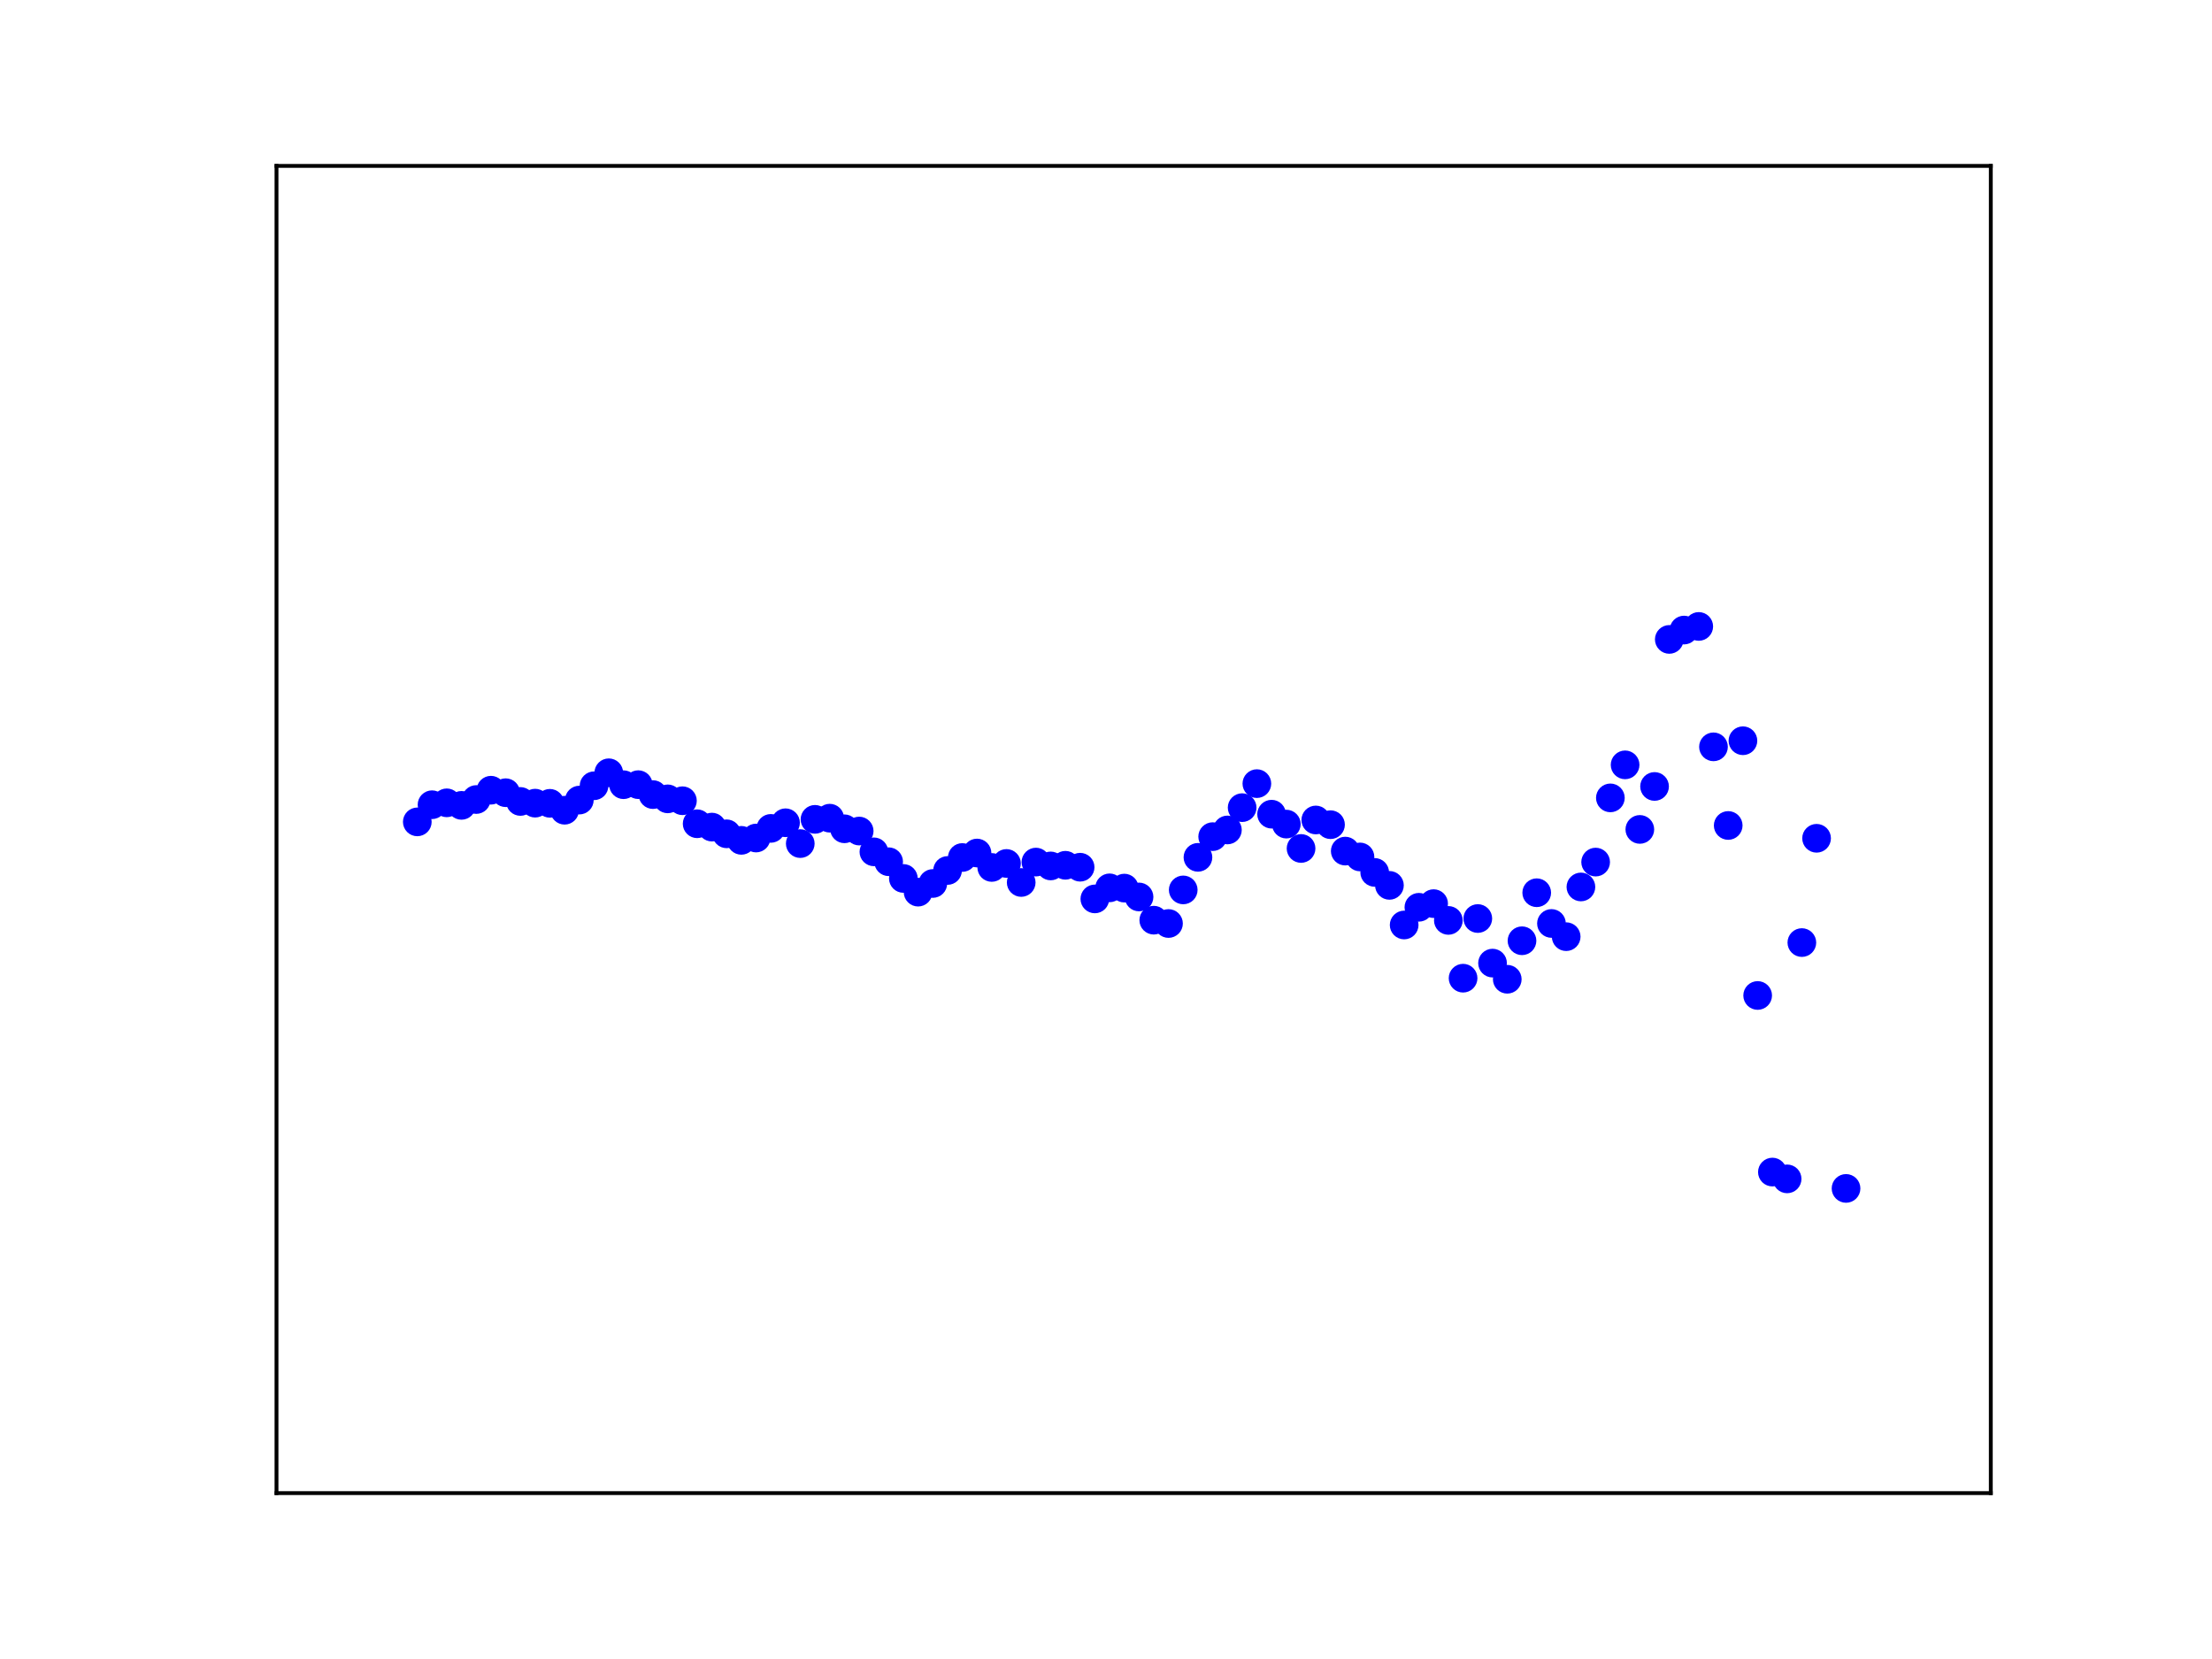 <?xml version="1.0" encoding="utf-8" standalone="no"?>
<!DOCTYPE svg PUBLIC "-//W3C//DTD SVG 1.1//EN"
  "http://www.w3.org/Graphics/SVG/1.1/DTD/svg11.dtd">
<!-- Created with matplotlib (http://matplotlib.org/) -->
<svg height="432pt" version="1.1" viewBox="0 0 576 432" width="576pt" xmlns="http://www.w3.org/2000/svg" xmlns:xlink="http://www.w3.org/1999/xlink">
 <defs>
  <style type="text/css">
*{stroke-linecap:square;stroke-linejoin:round;}
  </style>
 </defs>
 <g id="figure_1">
  <g id="patch_1">
   <path d="
M0 432
L576 432
L576 0
L0 0
z
" style="fill:#ffffff;"/>
  </g>
  <g id="axes_1">
   <g id="patch_2">
    <path d="
M72 388.8
L518.4 388.8
L518.4 43.2
L72 43.2
z
" style="fill:#ffffff;"/>
   </g>
   <g id="PathCollection_1">
    <defs>
     <path d="
M0 2.236
C0.593 2.236 1.162 2 1.581 1.581
C2 1.162 2.236 0.593 2.236 0
C2.236 -0.593 2 -1.162 1.581 -1.581
C1.162 -2 0.593 -2.236 0 -2.236
C-0.593 -2.236 -1.162 -2 -1.581 -1.581
C-2 -1.162 -2.236 -0.593 -2.236 0
C-2.236 0.593 -2 1.162 -1.581 1.581
C-1.162 2 -0.593 2.236 0 2.236
z
" id="C0_0_919e3f95db"/>
    </defs>
    <g clip-path="url(#p7ff5b81e1d)">
     <use style="fill:#0000ff;stroke:#0000ff;stroke-linecap:butt;stroke-width:3.0;" x="104.829" xlink:href="#C0_0_919e3f95db" y="7467.154"/>
    </g>
    <g clip-path="url(#p7ff5b81e1d)">
     <use style="fill:#0000ff;stroke:#0000ff;stroke-linecap:butt;stroke-width:3.0;" x="108.665" xlink:href="#C0_0_919e3f95db" y="214.014"/>
    </g>
    <g clip-path="url(#p7ff5b81e1d)">
     <use style="fill:#0000ff;stroke:#0000ff;stroke-linecap:butt;stroke-width:3.0;" x="112.5" xlink:href="#C0_0_919e3f95db" y="209.549"/>
    </g>
    <g clip-path="url(#p7ff5b81e1d)">
     <use style="fill:#0000ff;stroke:#0000ff;stroke-linecap:butt;stroke-width:3.0;" x="116.335" xlink:href="#C0_0_919e3f95db" y="209.055"/>
    </g>
    <g clip-path="url(#p7ff5b81e1d)">
     <use style="fill:#0000ff;stroke:#0000ff;stroke-linecap:butt;stroke-width:3.0;" x="120.171" xlink:href="#C0_0_919e3f95db" y="209.715"/>
    </g>
    <g clip-path="url(#p7ff5b81e1d)">
     <use style="fill:#0000ff;stroke:#0000ff;stroke-linecap:butt;stroke-width:3.0;" x="124.006" xlink:href="#C0_0_919e3f95db" y="208.196"/>
    </g>
    <g clip-path="url(#p7ff5b81e1d)">
     <use style="fill:#0000ff;stroke:#0000ff;stroke-linecap:butt;stroke-width:3.0;" x="127.842" xlink:href="#C0_0_919e3f95db" y="205.771"/>
    </g>
    <g clip-path="url(#p7ff5b81e1d)">
     <use style="fill:#0000ff;stroke:#0000ff;stroke-linecap:butt;stroke-width:3.0;" x="131.677" xlink:href="#C0_0_919e3f95db" y="206.418"/>
    </g>
    <g clip-path="url(#p7ff5b81e1d)">
     <use style="fill:#0000ff;stroke:#0000ff;stroke-linecap:butt;stroke-width:3.0;" x="135.513" xlink:href="#C0_0_919e3f95db" y="208.695"/>
    </g>
    <g clip-path="url(#p7ff5b81e1d)">
     <use style="fill:#0000ff;stroke:#0000ff;stroke-linecap:butt;stroke-width:3.0;" x="139.348" xlink:href="#C0_0_919e3f95db" y="209.139"/>
    </g>
    <g clip-path="url(#p7ff5b81e1d)">
     <use style="fill:#0000ff;stroke:#0000ff;stroke-linecap:butt;stroke-width:3.0;" x="143.184" xlink:href="#C0_0_919e3f95db" y="209.183"/>
    </g>
    <g clip-path="url(#p7ff5b81e1d)">
     <use style="fill:#0000ff;stroke:#0000ff;stroke-linecap:butt;stroke-width:3.0;" x="147.019" xlink:href="#C0_0_919e3f95db" y="210.98"/>
    </g>
    <g clip-path="url(#p7ff5b81e1d)">
     <use style="fill:#0000ff;stroke:#0000ff;stroke-linecap:butt;stroke-width:3.0;" x="150.855" xlink:href="#C0_0_919e3f95db" y="208.341"/>
    </g>
    <g clip-path="url(#p7ff5b81e1d)">
     <use style="fill:#0000ff;stroke:#0000ff;stroke-linecap:butt;stroke-width:3.0;" x="154.69" xlink:href="#C0_0_919e3f95db" y="204.614"/>
    </g>
    <g clip-path="url(#p7ff5b81e1d)">
     <use style="fill:#0000ff;stroke:#0000ff;stroke-linecap:butt;stroke-width:3.0;" x="158.526" xlink:href="#C0_0_919e3f95db" y="201.23"/>
    </g>
    <g clip-path="url(#p7ff5b81e1d)">
     <use style="fill:#0000ff;stroke:#0000ff;stroke-linecap:butt;stroke-width:3.0;" x="162.361" xlink:href="#C0_0_919e3f95db" y="204.335"/>
    </g>
    <g clip-path="url(#p7ff5b81e1d)">
     <use style="fill:#0000ff;stroke:#0000ff;stroke-linecap:butt;stroke-width:3.0;" x="166.197" xlink:href="#C0_0_919e3f95db" y="204.324"/>
    </g>
    <g clip-path="url(#p7ff5b81e1d)">
     <use style="fill:#0000ff;stroke:#0000ff;stroke-linecap:butt;stroke-width:3.0;" x="170.032" xlink:href="#C0_0_919e3f95db" y="206.91"/>
    </g>
    <g clip-path="url(#p7ff5b81e1d)">
     <use style="fill:#0000ff;stroke:#0000ff;stroke-linecap:butt;stroke-width:3.0;" x="173.868" xlink:href="#C0_0_919e3f95db" y="208.02"/>
    </g>
    <g clip-path="url(#p7ff5b81e1d)">
     <use style="fill:#0000ff;stroke:#0000ff;stroke-linecap:butt;stroke-width:3.0;" x="177.703" xlink:href="#C0_0_919e3f95db" y="208.51"/>
    </g>
    <g clip-path="url(#p7ff5b81e1d)">
     <use style="fill:#0000ff;stroke:#0000ff;stroke-linecap:butt;stroke-width:3.0;" x="181.538" xlink:href="#C0_0_919e3f95db" y="214.504"/>
    </g>
    <g clip-path="url(#p7ff5b81e1d)">
     <use style="fill:#0000ff;stroke:#0000ff;stroke-linecap:butt;stroke-width:3.0;" x="185.374" xlink:href="#C0_0_919e3f95db" y="215.375"/>
    </g>
    <g clip-path="url(#p7ff5b81e1d)">
     <use style="fill:#0000ff;stroke:#0000ff;stroke-linecap:butt;stroke-width:3.0;" x="189.209" xlink:href="#C0_0_919e3f95db" y="217.123"/>
    </g>
    <g clip-path="url(#p7ff5b81e1d)">
     <use style="fill:#0000ff;stroke:#0000ff;stroke-linecap:butt;stroke-width:3.0;" x="193.045" xlink:href="#C0_0_919e3f95db" y="218.824"/>
    </g>
    <g clip-path="url(#p7ff5b81e1d)">
     <use style="fill:#0000ff;stroke:#0000ff;stroke-linecap:butt;stroke-width:3.0;" x="196.88" xlink:href="#C0_0_919e3f95db" y="218.22"/>
    </g>
    <g clip-path="url(#p7ff5b81e1d)">
     <use style="fill:#0000ff;stroke:#0000ff;stroke-linecap:butt;stroke-width:3.0;" x="200.716" xlink:href="#C0_0_919e3f95db" y="215.712"/>
    </g>
    <g clip-path="url(#p7ff5b81e1d)">
     <use style="fill:#0000ff;stroke:#0000ff;stroke-linecap:butt;stroke-width:3.0;" x="204.551" xlink:href="#C0_0_919e3f95db" y="214.245"/>
    </g>
    <g clip-path="url(#p7ff5b81e1d)">
     <use style="fill:#0000ff;stroke:#0000ff;stroke-linecap:butt;stroke-width:3.0;" x="208.387" xlink:href="#C0_0_919e3f95db" y="219.669"/>
    </g>
    <g clip-path="url(#p7ff5b81e1d)">
     <use style="fill:#0000ff;stroke:#0000ff;stroke-linecap:butt;stroke-width:3.0;" x="212.222" xlink:href="#C0_0_919e3f95db" y="213.356"/>
    </g>
    <g clip-path="url(#p7ff5b81e1d)">
     <use style="fill:#0000ff;stroke:#0000ff;stroke-linecap:butt;stroke-width:3.0;" x="216.058" xlink:href="#C0_0_919e3f95db" y="213.052"/>
    </g>
    <g clip-path="url(#p7ff5b81e1d)">
     <use style="fill:#0000ff;stroke:#0000ff;stroke-linecap:butt;stroke-width:3.0;" x="219.893" xlink:href="#C0_0_919e3f95db" y="215.817"/>
    </g>
    <g clip-path="url(#p7ff5b81e1d)">
     <use style="fill:#0000ff;stroke:#0000ff;stroke-linecap:butt;stroke-width:3.0;" x="223.729" xlink:href="#C0_0_919e3f95db" y="216.403"/>
    </g>
    <g clip-path="url(#p7ff5b81e1d)">
     <use style="fill:#0000ff;stroke:#0000ff;stroke-linecap:butt;stroke-width:3.0;" x="227.564" xlink:href="#C0_0_919e3f95db" y="221.819"/>
    </g>
    <g clip-path="url(#p7ff5b81e1d)">
     <use style="fill:#0000ff;stroke:#0000ff;stroke-linecap:butt;stroke-width:3.0;" x="231.4" xlink:href="#C0_0_919e3f95db" y="224.395"/>
    </g>
    <g clip-path="url(#p7ff5b81e1d)">
     <use style="fill:#0000ff;stroke:#0000ff;stroke-linecap:butt;stroke-width:3.0;" x="235.235" xlink:href="#C0_0_919e3f95db" y="228.744"/>
    </g>
    <g clip-path="url(#p7ff5b81e1d)">
     <use style="fill:#0000ff;stroke:#0000ff;stroke-linecap:butt;stroke-width:3.0;" x="239.071" xlink:href="#C0_0_919e3f95db" y="232.311"/>
    </g>
    <g clip-path="url(#p7ff5b81e1d)">
     <use style="fill:#0000ff;stroke:#0000ff;stroke-linecap:butt;stroke-width:3.0;" x="242.906" xlink:href="#C0_0_919e3f95db" y="230.057"/>
    </g>
    <g clip-path="url(#p7ff5b81e1d)">
     <use style="fill:#0000ff;stroke:#0000ff;stroke-linecap:butt;stroke-width:3.0;" x="246.741" xlink:href="#C0_0_919e3f95db" y="226.672"/>
    </g>
    <g clip-path="url(#p7ff5b81e1d)">
     <use style="fill:#0000ff;stroke:#0000ff;stroke-linecap:butt;stroke-width:3.0;" x="250.577" xlink:href="#C0_0_919e3f95db" y="223.295"/>
    </g>
    <g clip-path="url(#p7ff5b81e1d)">
     <use style="fill:#0000ff;stroke:#0000ff;stroke-linecap:butt;stroke-width:3.0;" x="254.412" xlink:href="#C0_0_919e3f95db" y="222.127"/>
    </g>
    <g clip-path="url(#p7ff5b81e1d)">
     <use style="fill:#0000ff;stroke:#0000ff;stroke-linecap:butt;stroke-width:3.0;" x="258.248" xlink:href="#C0_0_919e3f95db" y="225.881"/>
    </g>
    <g clip-path="url(#p7ff5b81e1d)">
     <use style="fill:#0000ff;stroke:#0000ff;stroke-linecap:butt;stroke-width:3.0;" x="262.083" xlink:href="#C0_0_919e3f95db" y="224.841"/>
    </g>
    <g clip-path="url(#p7ff5b81e1d)">
     <use style="fill:#0000ff;stroke:#0000ff;stroke-linecap:butt;stroke-width:3.0;" x="265.919" xlink:href="#C0_0_919e3f95db" y="229.797"/>
    </g>
    <g clip-path="url(#p7ff5b81e1d)">
     <use style="fill:#0000ff;stroke:#0000ff;stroke-linecap:butt;stroke-width:3.0;" x="269.754" xlink:href="#C0_0_919e3f95db" y="224.485"/>
    </g>
    <g clip-path="url(#p7ff5b81e1d)">
     <use style="fill:#0000ff;stroke:#0000ff;stroke-linecap:butt;stroke-width:3.0;" x="273.59" xlink:href="#C0_0_919e3f95db" y="225.489"/>
    </g>
    <g clip-path="url(#p7ff5b81e1d)">
     <use style="fill:#0000ff;stroke:#0000ff;stroke-linecap:butt;stroke-width:3.0;" x="277.425" xlink:href="#C0_0_919e3f95db" y="225.317"/>
    </g>
    <g clip-path="url(#p7ff5b81e1d)">
     <use style="fill:#0000ff;stroke:#0000ff;stroke-linecap:butt;stroke-width:3.0;" x="281.261" xlink:href="#C0_0_919e3f95db" y="225.823"/>
    </g>
    <g clip-path="url(#p7ff5b81e1d)">
     <use style="fill:#0000ff;stroke:#0000ff;stroke-linecap:butt;stroke-width:3.0;" x="285.096" xlink:href="#C0_0_919e3f95db" y="234.073"/>
    </g>
    <g clip-path="url(#p7ff5b81e1d)">
     <use style="fill:#0000ff;stroke:#0000ff;stroke-linecap:butt;stroke-width:3.0;" x="288.932" xlink:href="#C0_0_919e3f95db" y="231.194"/>
    </g>
    <g clip-path="url(#p7ff5b81e1d)">
     <use style="fill:#0000ff;stroke:#0000ff;stroke-linecap:butt;stroke-width:3.0;" x="292.767" xlink:href="#C0_0_919e3f95db" y="231.261"/>
    </g>
    <g clip-path="url(#p7ff5b81e1d)">
     <use style="fill:#0000ff;stroke:#0000ff;stroke-linecap:butt;stroke-width:3.0;" x="296.603" xlink:href="#C0_0_919e3f95db" y="233.568"/>
    </g>
    <g clip-path="url(#p7ff5b81e1d)">
     <use style="fill:#0000ff;stroke:#0000ff;stroke-linecap:butt;stroke-width:3.0;" x="300.438" xlink:href="#C0_0_919e3f95db" y="239.612"/>
    </g>
    <g clip-path="url(#p7ff5b81e1d)">
     <use style="fill:#0000ff;stroke:#0000ff;stroke-linecap:butt;stroke-width:3.0;" x="304.274" xlink:href="#C0_0_919e3f95db" y="240.48"/>
    </g>
    <g clip-path="url(#p7ff5b81e1d)">
     <use style="fill:#0000ff;stroke:#0000ff;stroke-linecap:butt;stroke-width:3.0;" x="308.109" xlink:href="#C0_0_919e3f95db" y="231.732"/>
    </g>
    <g clip-path="url(#p7ff5b81e1d)">
     <use style="fill:#0000ff;stroke:#0000ff;stroke-linecap:butt;stroke-width:3.0;" x="311.945" xlink:href="#C0_0_919e3f95db" y="223.251"/>
    </g>
    <g clip-path="url(#p7ff5b81e1d)">
     <use style="fill:#0000ff;stroke:#0000ff;stroke-linecap:butt;stroke-width:3.0;" x="315.78" xlink:href="#C0_0_919e3f95db" y="217.86"/>
    </g>
    <g clip-path="url(#p7ff5b81e1d)">
     <use style="fill:#0000ff;stroke:#0000ff;stroke-linecap:butt;stroke-width:3.0;" x="319.615" xlink:href="#C0_0_919e3f95db" y="216.119"/>
    </g>
    <g clip-path="url(#p7ff5b81e1d)">
     <use style="fill:#0000ff;stroke:#0000ff;stroke-linecap:butt;stroke-width:3.0;" x="323.451" xlink:href="#C0_0_919e3f95db" y="210.31"/>
    </g>
    <g clip-path="url(#p7ff5b81e1d)">
     <use style="fill:#0000ff;stroke:#0000ff;stroke-linecap:butt;stroke-width:3.0;" x="327.286" xlink:href="#C0_0_919e3f95db" y="204.055"/>
    </g>
    <g clip-path="url(#p7ff5b81e1d)">
     <use style="fill:#0000ff;stroke:#0000ff;stroke-linecap:butt;stroke-width:3.0;" x="331.122" xlink:href="#C0_0_919e3f95db" y="212.012"/>
    </g>
    <g clip-path="url(#p7ff5b81e1d)">
     <use style="fill:#0000ff;stroke:#0000ff;stroke-linecap:butt;stroke-width:3.0;" x="334.957" xlink:href="#C0_0_919e3f95db" y="214.593"/>
    </g>
    <g clip-path="url(#p7ff5b81e1d)">
     <use style="fill:#0000ff;stroke:#0000ff;stroke-linecap:butt;stroke-width:3.0;" x="338.793" xlink:href="#C0_0_919e3f95db" y="220.939"/>
    </g>
    <g clip-path="url(#p7ff5b81e1d)">
     <use style="fill:#0000ff;stroke:#0000ff;stroke-linecap:butt;stroke-width:3.0;" x="342.628" xlink:href="#C0_0_919e3f95db" y="213.521"/>
    </g>
    <g clip-path="url(#p7ff5b81e1d)">
     <use style="fill:#0000ff;stroke:#0000ff;stroke-linecap:butt;stroke-width:3.0;" x="346.464" xlink:href="#C0_0_919e3f95db" y="214.744"/>
    </g>
    <g clip-path="url(#p7ff5b81e1d)">
     <use style="fill:#0000ff;stroke:#0000ff;stroke-linecap:butt;stroke-width:3.0;" x="350.299" xlink:href="#C0_0_919e3f95db" y="221.623"/>
    </g>
    <g clip-path="url(#p7ff5b81e1d)">
     <use style="fill:#0000ff;stroke:#0000ff;stroke-linecap:butt;stroke-width:3.0;" x="354.135" xlink:href="#C0_0_919e3f95db" y="223.148"/>
    </g>
    <g clip-path="url(#p7ff5b81e1d)">
     <use style="fill:#0000ff;stroke:#0000ff;stroke-linecap:butt;stroke-width:3.0;" x="357.97" xlink:href="#C0_0_919e3f95db" y="227.176"/>
    </g>
    <g clip-path="url(#p7ff5b81e1d)">
     <use style="fill:#0000ff;stroke:#0000ff;stroke-linecap:butt;stroke-width:3.0;" x="361.806" xlink:href="#C0_0_919e3f95db" y="230.547"/>
    </g>
    <g clip-path="url(#p7ff5b81e1d)">
     <use style="fill:#0000ff;stroke:#0000ff;stroke-linecap:butt;stroke-width:3.0;" x="365.641" xlink:href="#C0_0_919e3f95db" y="240.865"/>
    </g>
    <g clip-path="url(#p7ff5b81e1d)">
     <use style="fill:#0000ff;stroke:#0000ff;stroke-linecap:butt;stroke-width:3.0;" x="369.477" xlink:href="#C0_0_919e3f95db" y="236.255"/>
    </g>
    <g clip-path="url(#p7ff5b81e1d)">
     <use style="fill:#0000ff;stroke:#0000ff;stroke-linecap:butt;stroke-width:3.0;" x="373.312" xlink:href="#C0_0_919e3f95db" y="235.305"/>
    </g>
    <g clip-path="url(#p7ff5b81e1d)">
     <use style="fill:#0000ff;stroke:#0000ff;stroke-linecap:butt;stroke-width:3.0;" x="377.148" xlink:href="#C0_0_919e3f95db" y="239.671"/>
    </g>
    <g clip-path="url(#p7ff5b81e1d)">
     <use style="fill:#0000ff;stroke:#0000ff;stroke-linecap:butt;stroke-width:3.0;" x="380.983" xlink:href="#C0_0_919e3f95db" y="254.718"/>
    </g>
    <g clip-path="url(#p7ff5b81e1d)">
     <use style="fill:#0000ff;stroke:#0000ff;stroke-linecap:butt;stroke-width:3.0;" x="384.818" xlink:href="#C0_0_919e3f95db" y="239.184"/>
    </g>
    <g clip-path="url(#p7ff5b81e1d)">
     <use style="fill:#0000ff;stroke:#0000ff;stroke-linecap:butt;stroke-width:3.0;" x="388.654" xlink:href="#C0_0_919e3f95db" y="250.792"/>
    </g>
    <g clip-path="url(#p7ff5b81e1d)">
     <use style="fill:#0000ff;stroke:#0000ff;stroke-linecap:butt;stroke-width:3.0;" x="392.489" xlink:href="#C0_0_919e3f95db" y="254.995"/>
    </g>
    <g clip-path="url(#p7ff5b81e1d)">
     <use style="fill:#0000ff;stroke:#0000ff;stroke-linecap:butt;stroke-width:3.0;" x="396.325" xlink:href="#C0_0_919e3f95db" y="244.971"/>
    </g>
    <g clip-path="url(#p7ff5b81e1d)">
     <use style="fill:#0000ff;stroke:#0000ff;stroke-linecap:butt;stroke-width:3.0;" x="400.16" xlink:href="#C0_0_919e3f95db" y="232.465"/>
    </g>
    <g clip-path="url(#p7ff5b81e1d)">
     <use style="fill:#0000ff;stroke:#0000ff;stroke-linecap:butt;stroke-width:3.0;" x="403.996" xlink:href="#C0_0_919e3f95db" y="240.467"/>
    </g>
    <g clip-path="url(#p7ff5b81e1d)">
     <use style="fill:#0000ff;stroke:#0000ff;stroke-linecap:butt;stroke-width:3.0;" x="407.831" xlink:href="#C0_0_919e3f95db" y="243.908"/>
    </g>
    <g clip-path="url(#p7ff5b81e1d)">
     <use style="fill:#0000ff;stroke:#0000ff;stroke-linecap:butt;stroke-width:3.0;" x="411.667" xlink:href="#C0_0_919e3f95db" y="230.962"/>
    </g>
    <g clip-path="url(#p7ff5b81e1d)">
     <use style="fill:#0000ff;stroke:#0000ff;stroke-linecap:butt;stroke-width:3.0;" x="415.502" xlink:href="#C0_0_919e3f95db" y="224.485"/>
    </g>
    <g clip-path="url(#p7ff5b81e1d)">
     <use style="fill:#0000ff;stroke:#0000ff;stroke-linecap:butt;stroke-width:3.0;" x="419.338" xlink:href="#C0_0_919e3f95db" y="207.768"/>
    </g>
    <g clip-path="url(#p7ff5b81e1d)">
     <use style="fill:#0000ff;stroke:#0000ff;stroke-linecap:butt;stroke-width:3.0;" x="423.173" xlink:href="#C0_0_919e3f95db" y="199.167"/>
    </g>
    <g clip-path="url(#p7ff5b81e1d)">
     <use style="fill:#0000ff;stroke:#0000ff;stroke-linecap:butt;stroke-width:3.0;" x="427.009" xlink:href="#C0_0_919e3f95db" y="215.978"/>
    </g>
    <g clip-path="url(#p7ff5b81e1d)">
     <use style="fill:#0000ff;stroke:#0000ff;stroke-linecap:butt;stroke-width:3.0;" x="430.844" xlink:href="#C0_0_919e3f95db" y="204.792"/>
    </g>
    <g clip-path="url(#p7ff5b81e1d)">
     <use style="fill:#0000ff;stroke:#0000ff;stroke-linecap:butt;stroke-width:3.0;" x="434.68" xlink:href="#C0_0_919e3f95db" y="166.501"/>
    </g>
    <g clip-path="url(#p7ff5b81e1d)">
     <use style="fill:#0000ff;stroke:#0000ff;stroke-linecap:butt;stroke-width:3.0;" x="438.515" xlink:href="#C0_0_919e3f95db" y="164.068"/>
    </g>
    <g clip-path="url(#p7ff5b81e1d)">
     <use style="fill:#0000ff;stroke:#0000ff;stroke-linecap:butt;stroke-width:3.0;" x="442.351" xlink:href="#C0_0_919e3f95db" y="163.125"/>
    </g>
    <g clip-path="url(#p7ff5b81e1d)">
     <use style="fill:#0000ff;stroke:#0000ff;stroke-linecap:butt;stroke-width:3.0;" x="446.186" xlink:href="#C0_0_919e3f95db" y="194.475"/>
    </g>
    <g clip-path="url(#p7ff5b81e1d)">
     <use style="fill:#0000ff;stroke:#0000ff;stroke-linecap:butt;stroke-width:3.0;" x="450.021" xlink:href="#C0_0_919e3f95db" y="214.952"/>
    </g>
    <g clip-path="url(#p7ff5b81e1d)">
     <use style="fill:#0000ff;stroke:#0000ff;stroke-linecap:butt;stroke-width:3.0;" x="453.857" xlink:href="#C0_0_919e3f95db" y="192.887"/>
    </g>
    <g clip-path="url(#p7ff5b81e1d)">
     <use style="fill:#0000ff;stroke:#0000ff;stroke-linecap:butt;stroke-width:3.0;" x="457.692" xlink:href="#C0_0_919e3f95db" y="259.221"/>
    </g>
    <g clip-path="url(#p7ff5b81e1d)">
     <use style="fill:#0000ff;stroke:#0000ff;stroke-linecap:butt;stroke-width:3.0;" x="461.528" xlink:href="#C0_0_919e3f95db" y="305.204"/>
    </g>
    <g clip-path="url(#p7ff5b81e1d)">
     <use style="fill:#0000ff;stroke:#0000ff;stroke-linecap:butt;stroke-width:3.0;" x="465.363" xlink:href="#C0_0_919e3f95db" y="306.975"/>
    </g>
    <g clip-path="url(#p7ff5b81e1d)">
     <use style="fill:#0000ff;stroke:#0000ff;stroke-linecap:butt;stroke-width:3.0;" x="469.199" xlink:href="#C0_0_919e3f95db" y="245.444"/>
    </g>
    <g clip-path="url(#p7ff5b81e1d)">
     <use style="fill:#0000ff;stroke:#0000ff;stroke-linecap:butt;stroke-width:3.0;" x="473.034" xlink:href="#C0_0_919e3f95db" y="218.288"/>
    </g>
    <g clip-path="url(#p7ff5b81e1d)">
     <use style="fill:#0000ff;stroke:#0000ff;stroke-linecap:butt;stroke-width:3.0;" x="476.87" xlink:href="#C0_0_919e3f95db" y="5153.246"/>
    </g>
    <g clip-path="url(#p7ff5b81e1d)">
     <use style="fill:#0000ff;stroke:#0000ff;stroke-linecap:butt;stroke-width:3.0;" x="480.705" xlink:href="#C0_0_919e3f95db" y="309.463"/>
    </g>
   </g>
   <g id="matplotlib.axis_1"/>
   <g id="matplotlib.axis_2"/>
   <g id="patch_3">
    <path d="
M72 43.2
L518.4 43.2" style="fill:none;stroke:#000000;"/>
   </g>
   <g id="patch_4">
    <path d="
M518.4 388.8
L518.4 43.2" style="fill:none;stroke:#000000;"/>
   </g>
   <g id="patch_5">
    <path d="
M72 388.8
L518.4 388.8" style="fill:none;stroke:#000000;"/>
   </g>
   <g id="patch_6">
    <path d="
M72 388.8
L72 43.2" style="fill:none;stroke:#000000;"/>
   </g>
  </g>
 </g>
 <defs>
  <clipPath id="p7ff5b81e1d">
   <rect height="345.6" width="446.4" x="72.0" y="43.2"/>
  </clipPath>
 </defs>
</svg>
